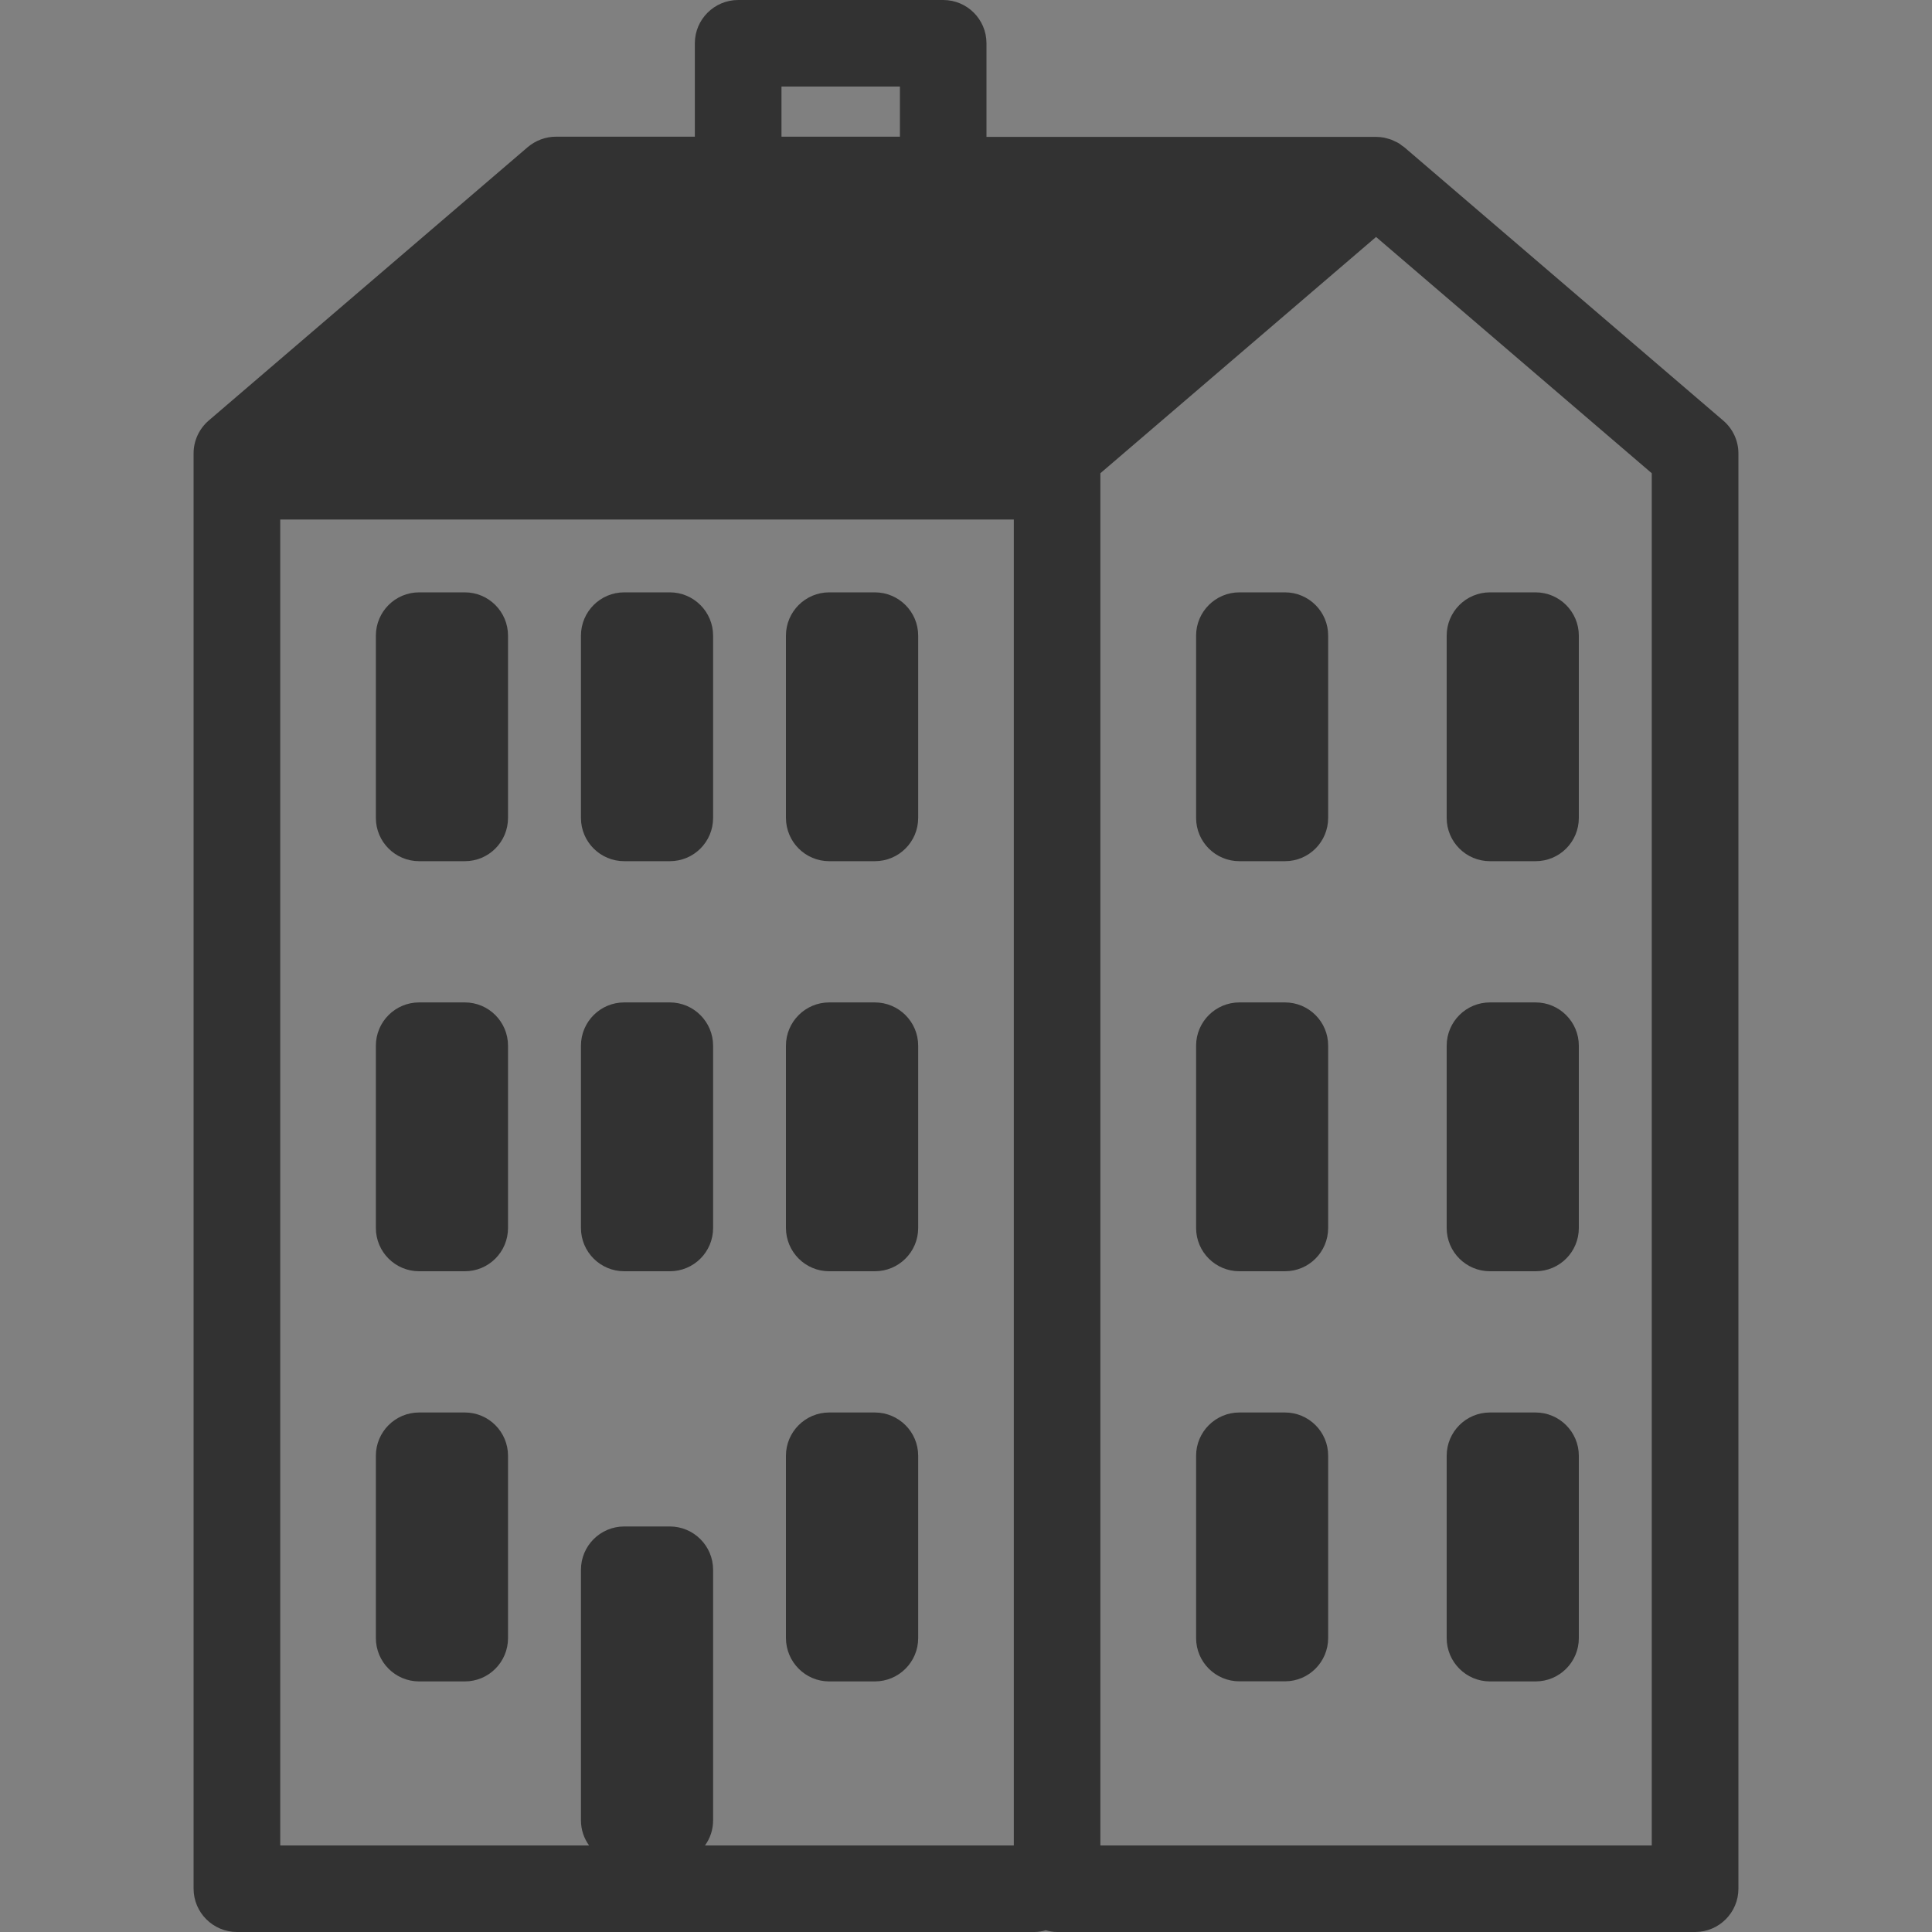 <?xml version="1.0" encoding="utf-8"?>
<!-- Generator: Adobe Illustrator 16.0.3, SVG Export Plug-In . SVG Version: 6.00 Build 0)  -->
<!DOCTYPE svg PUBLIC "-//W3C//DTD SVG 1.1//EN" "http://www.w3.org/Graphics/SVG/1.1/DTD/svg11.dtd">
<svg version="1.1" xmlns="http://www.w3.org/2000/svg" xmlns:xlink="http://www.w3.org/1999/xlink" x="0px" y="0px" width="20px"
	 height="20px" viewBox="0 0 20 20" enable-background="new 0 0 20 20" xml:space="preserve">
<rect x="0" y="0" width="20" height="20" fill="#808080" stroke="none"/>
<g id="Ebene_1">
</g>
<g id="Ebene_4">
	<path fill="#323232" d="M-10.625,20L-20,17.5v-15l9.375,2.5V20z M0,2.5L-9.375,5v15L0,17.5V2.5z M-10,3.873l7.5-2V0L-10,3.75
		L-17.5,0v1.873L-10,3.873z"/>
	<path fill="#F2F2F2" d="M-10.625,40L-20,37.5v-15l9.375,2.5V40z M0,22.5L-9.375,25v15L0,37.5V22.5z M-10,23.873l7.5-2V20l-7.5,3.75
		L-17.5,20v1.873L-10,23.873z"/>
	<path fill="#323232" d="M17.839,4.354l-3.302-2.83c-0.006-0.006-0.015-0.01-0.022-0.015c-0.01-0.009-0.021-0.016-0.032-0.024
		c-0.013-0.008-0.027-0.015-0.041-0.021c-0.011-0.005-0.022-0.011-0.034-0.016c-0.016-0.006-0.033-0.011-0.049-0.015
		c-0.01-0.003-0.02-0.006-0.03-0.008c-0.028-0.005-0.056-0.008-0.084-0.008h-4.033V0.448c0-0.247-0.2-0.448-0.448-0.448H7.642
		C7.394,0,7.193,0.201,7.193,0.448v0.967H5.755c-0.107,0-0.21,0.039-0.292,0.108l-3.302,2.83c-0.099,0.085-0.157,0.209-0.157,0.34
		v14.858C2.004,19.799,2.206,20,2.453,20h8.255c0.041,0,0.08-0.007,0.118-0.018C10.864,19.993,10.902,20,10.944,20h6.604
		c0.247,0,0.448-0.201,0.448-0.448V4.693C17.996,4.563,17.938,4.438,17.839,4.354z M8.09,0.896h1.226v0.519H8.09V0.896z
		 M10.495,19.104H7.298c0.053-0.073,0.084-0.163,0.084-0.259V16.25c0-0.247-0.201-0.448-0.448-0.448H6.462
		c-0.248,0-0.448,0.201-0.448,0.448v2.595c0,0.097,0.032,0.187,0.084,0.259H2.901V5.378h7.594V19.104z M17.099,19.104h-5.708V4.899
		l2.854-2.446l2.854,2.446V19.104z M13.302,6.132H12.83c-0.247,0-0.448,0.201-0.448,0.448v1.887c0,0.248,0.201,0.448,0.448,0.448
		h0.472c0.247,0,0.447-0.2,0.447-0.448V6.58C13.75,6.333,13.549,6.132,13.302,6.132z M15.424,8.915h0.472
		c0.248,0,0.448-0.2,0.448-0.448V6.58c0-0.247-0.201-0.448-0.448-0.448h-0.472c-0.248,0-0.448,0.201-0.448,0.448v1.887
		C14.976,8.715,15.177,8.915,15.424,8.915z M13.302,10.377H12.83c-0.247,0-0.448,0.201-0.448,0.448v1.887
		c0,0.248,0.201,0.448,0.448,0.448h0.472c0.247,0,0.447-0.2,0.447-0.448v-1.887C13.75,10.578,13.549,10.377,13.302,10.377z
		 M15.424,13.16h0.472c0.248,0,0.448-0.2,0.448-0.448v-1.887c0-0.247-0.201-0.448-0.448-0.448h-0.472
		c-0.248,0-0.448,0.201-0.448,0.448v1.887C14.976,12.96,15.177,13.16,15.424,13.16z M13.302,14.622H12.83
		c-0.247,0-0.448,0.201-0.448,0.448v1.887c0,0.248,0.201,0.448,0.448,0.448h0.472c0.247,0,0.447-0.201,0.447-0.448V15.07
		C13.75,14.823,13.549,14.622,13.302,14.622z M15.424,17.406h0.472c0.248,0,0.448-0.201,0.448-0.448V15.07
		c0-0.247-0.201-0.448-0.448-0.448h-0.472c-0.248,0-0.448,0.201-0.448,0.448v1.887C14.976,17.205,15.177,17.406,15.424,17.406z
		 M6.462,8.915h0.472c0.248,0,0.448-0.2,0.448-0.448V6.58c0-0.247-0.201-0.448-0.448-0.448H6.462c-0.248,0-0.448,0.201-0.448,0.448
		v1.887C6.014,8.715,6.215,8.915,6.462,8.915z M8.584,8.915h0.472c0.248,0,0.449-0.2,0.449-0.448V6.58
		c0-0.247-0.201-0.448-0.449-0.448H8.584c-0.247,0-0.448,0.201-0.448,0.448v1.887C8.137,8.715,8.337,8.915,8.584,8.915z
		 M6.462,13.16h0.472c0.248,0,0.448-0.2,0.448-0.448v-1.887c0-0.247-0.201-0.448-0.448-0.448H6.462
		c-0.248,0-0.448,0.201-0.448,0.448v1.887C6.014,12.96,6.215,13.16,6.462,13.16z M8.584,13.16h0.472c0.248,0,0.449-0.2,0.449-0.448
		v-1.887c0-0.247-0.201-0.448-0.449-0.448H8.584c-0.247,0-0.448,0.201-0.448,0.448v1.887C8.137,12.96,8.337,13.16,8.584,13.16z
		 M8.584,17.406h0.472c0.248,0,0.449-0.201,0.449-0.448V15.07c0-0.247-0.201-0.448-0.449-0.448H8.584
		c-0.247,0-0.448,0.201-0.448,0.448v1.887C8.137,17.205,8.337,17.406,8.584,17.406z M4.339,8.915h0.473
		c0.247,0,0.447-0.2,0.447-0.448V6.58c0-0.247-0.2-0.448-0.447-0.448H4.339c-0.248,0-0.448,0.201-0.448,0.448v1.887
		C3.891,8.715,4.092,8.915,4.339,8.915z M4.339,13.16h0.473c0.247,0,0.447-0.2,0.447-0.448v-1.887c0-0.247-0.2-0.448-0.447-0.448
		H4.339c-0.248,0-0.448,0.201-0.448,0.448v1.887C3.891,12.96,4.092,13.16,4.339,13.16z M4.339,17.406h0.473
		c0.247,0,0.447-0.201,0.447-0.448V15.07c0-0.247-0.2-0.448-0.447-0.448H4.339c-0.248,0-0.448,0.201-0.448,0.448v1.887
		C3.891,17.205,4.092,17.406,4.339,17.406z"/>
	<path fill="#F2F2F2" d="M17.839,24.354l-3.302-2.83c-0.006-0.006-0.015-0.01-0.022-0.015c-0.01-0.009-0.021-0.016-0.032-0.024
		c-0.013-0.008-0.027-0.015-0.041-0.021c-0.011-0.005-0.022-0.011-0.034-0.016c-0.016-0.006-0.033-0.011-0.049-0.015
		c-0.01-0.003-0.02-0.006-0.03-0.008c-0.028-0.005-0.056-0.008-0.084-0.008h-4.033v-0.968c0-0.247-0.2-0.448-0.448-0.448H7.642
		c-0.248,0-0.448,0.201-0.448,0.448v0.967H5.755c-0.107,0-0.21,0.039-0.292,0.108l-3.302,2.83c-0.099,0.085-0.157,0.209-0.157,0.34
		v14.858C2.004,39.799,2.206,40,2.453,40h8.255c0.041,0,0.08-0.007,0.118-0.018C10.864,39.993,10.902,40,10.944,40h6.604
		c0.247,0,0.448-0.201,0.448-0.448V24.693C17.996,24.563,17.938,24.438,17.839,24.354z M8.09,20.896h1.226v0.519H8.09V20.896z
		 M10.495,39.104H7.298c0.053-0.073,0.084-0.163,0.084-0.259V36.25c0-0.247-0.201-0.448-0.448-0.448H6.462
		c-0.248,0-0.448,0.201-0.448,0.448v2.595c0,0.097,0.032,0.187,0.084,0.259H2.901V25.378h7.594V39.104z M17.099,39.104h-5.708
		V24.899l2.854-2.446l2.854,2.446V39.104z M13.302,26.132H12.83c-0.247,0-0.448,0.201-0.448,0.448v1.887
		c0,0.248,0.201,0.448,0.448,0.448h0.472c0.247,0,0.447-0.2,0.447-0.448V26.58C13.75,26.333,13.549,26.132,13.302,26.132z
		 M15.424,28.915h0.472c0.248,0,0.448-0.2,0.448-0.448V26.58c0-0.247-0.201-0.448-0.448-0.448h-0.472
		c-0.248,0-0.448,0.201-0.448,0.448v1.887C14.976,28.715,15.177,28.915,15.424,28.915z M13.302,30.377H12.83
		c-0.247,0-0.448,0.201-0.448,0.448v1.887c0,0.248,0.201,0.448,0.448,0.448h0.472c0.247,0,0.447-0.2,0.447-0.448v-1.887
		C13.75,30.578,13.549,30.377,13.302,30.377z M15.424,33.16h0.472c0.248,0,0.448-0.2,0.448-0.448v-1.887
		c0-0.247-0.201-0.448-0.448-0.448h-0.472c-0.248,0-0.448,0.201-0.448,0.448v1.887C14.976,32.96,15.177,33.16,15.424,33.16z
		 M13.302,34.622H12.83c-0.247,0-0.448,0.201-0.448,0.448v1.887c0,0.248,0.201,0.448,0.448,0.448h0.472
		c0.247,0,0.447-0.201,0.447-0.448V35.07C13.75,34.823,13.549,34.622,13.302,34.622z M15.424,37.406h0.472
		c0.248,0,0.448-0.201,0.448-0.448V35.07c0-0.247-0.201-0.448-0.448-0.448h-0.472c-0.248,0-0.448,0.201-0.448,0.448v1.887
		C14.976,37.205,15.177,37.406,15.424,37.406z M6.462,28.915h0.472c0.248,0,0.448-0.2,0.448-0.448V26.58
		c0-0.247-0.201-0.448-0.448-0.448H6.462c-0.248,0-0.448,0.201-0.448,0.448v1.887C6.014,28.715,6.215,28.915,6.462,28.915z
		 M8.584,28.915h0.472c0.248,0,0.449-0.2,0.449-0.448V26.58c0-0.247-0.201-0.448-0.449-0.448H8.584
		c-0.247,0-0.448,0.201-0.448,0.448v1.887C8.137,28.715,8.337,28.915,8.584,28.915z M6.462,33.16h0.472
		c0.248,0,0.448-0.2,0.448-0.448v-1.887c0-0.247-0.201-0.448-0.448-0.448H6.462c-0.248,0-0.448,0.201-0.448,0.448v1.887
		C6.014,32.96,6.215,33.16,6.462,33.16z M8.584,33.16h0.472c0.248,0,0.449-0.2,0.449-0.448v-1.887c0-0.247-0.201-0.448-0.449-0.448
		H8.584c-0.247,0-0.448,0.201-0.448,0.448v1.887C8.137,32.96,8.337,33.16,8.584,33.16z M8.584,37.406h0.472
		c0.248,0,0.449-0.201,0.449-0.448V35.07c0-0.247-0.201-0.448-0.449-0.448H8.584c-0.247,0-0.448,0.201-0.448,0.448v1.887
		C8.137,37.205,8.337,37.406,8.584,37.406z M4.339,28.915h0.473c0.247,0,0.447-0.2,0.447-0.448V26.58c0-0.247-0.2-0.448-0.447-0.448
		H4.339c-0.248,0-0.448,0.201-0.448,0.448v1.887C3.891,28.715,4.092,28.915,4.339,28.915z M4.339,33.16h0.473
		c0.247,0,0.447-0.2,0.447-0.448v-1.887c0-0.247-0.2-0.448-0.447-0.448H4.339c-0.248,0-0.448,0.201-0.448,0.448v1.887
		C3.891,32.96,4.092,33.16,4.339,33.16z M4.339,37.406h0.473c0.247,0,0.447-0.201,0.447-0.448V35.07c0-0.247-0.2-0.448-0.447-0.448
		H4.339c-0.248,0-0.448,0.201-0.448,0.448v1.887C3.891,37.205,4.092,37.406,4.339,37.406z"/>
</g>
</svg>
